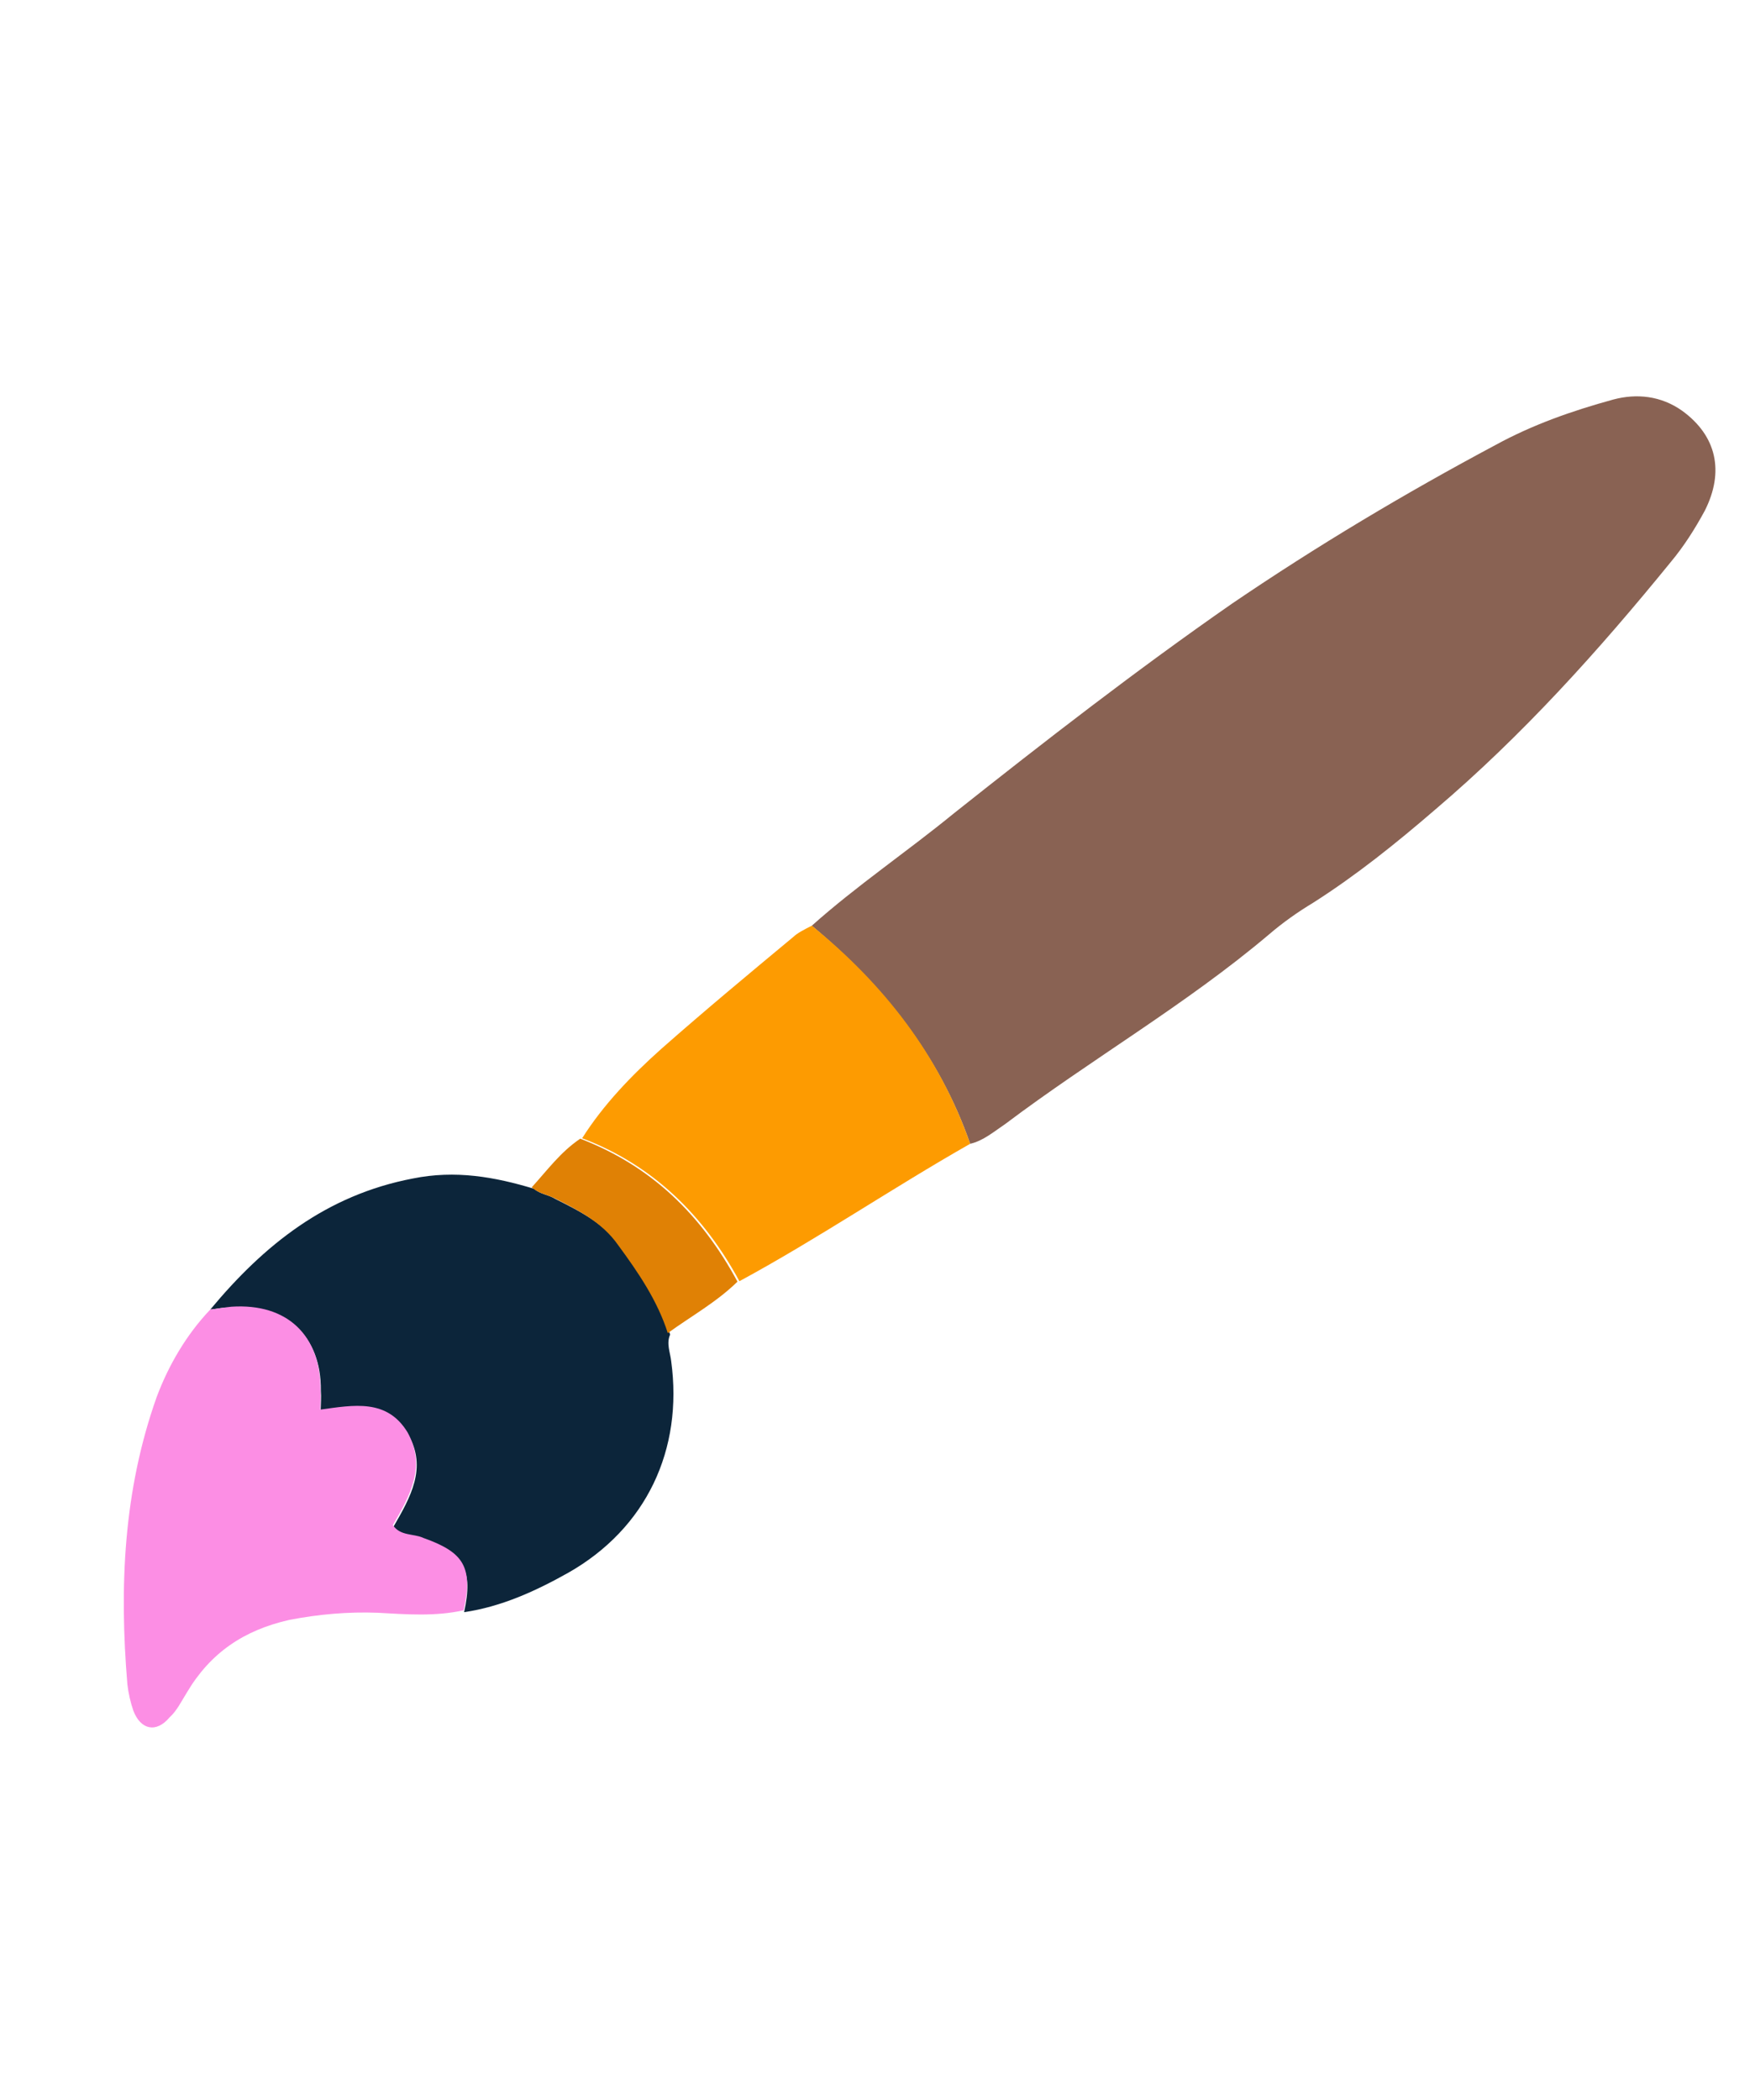 <svg width="75" height="90" viewBox="0 0 75 90" fill="none" xmlns="http://www.w3.org/2000/svg">
<path d="M34.791 39.674C36.701 37.967 38.877 36.498 40.885 34.854C44.777 31.765 48.719 28.707 52.796 25.873C56.443 23.392 60.225 21.135 64.094 19.071C65.682 18.202 67.376 17.607 69.136 17.124C70.138 16.855 71.182 16.959 72.092 17.604C73.566 18.673 73.913 20.209 73.061 21.89C72.641 22.665 72.171 23.408 71.603 24.089C68.509 27.89 65.248 31.517 61.505 34.7C59.833 36.141 58.143 37.5 56.285 38.685C55.612 39.092 54.989 39.53 54.384 40.049C50.815 43.066 46.79 45.378 43.086 48.169C42.606 48.49 42.144 48.892 41.578 49.02C40.247 45.198 37.831 42.217 34.791 39.674Z" fill="#896253"/>
<path d="M9.013 56.123C11.319 53.35 13.982 51.218 17.689 50.508C19.518 50.137 21.201 50.437 22.889 50.948C23.155 51.186 23.496 51.193 23.794 51.381C24.848 51.908 25.902 52.435 26.593 53.426C27.421 54.642 28.279 55.808 28.72 57.196C28.55 57.574 28.723 57.96 28.765 58.333C29.282 62.126 27.706 65.5 24.354 67.404C22.959 68.187 21.495 68.858 19.891 69.093C20.284 67.261 19.895 66.669 18.171 65.996C17.712 65.845 17.146 65.973 16.856 65.444C17.589 64.173 18.322 62.902 17.489 61.475C16.639 59.968 15.214 60.247 13.741 60.495C13.748 60.153 13.774 59.892 13.751 59.6C13.774 57.258 12.276 55.896 9.939 56.084C9.579 55.995 9.305 56.1 9.013 56.123Z" fill="#0C253A"/>
<path d="M9.013 56.122C9.305 56.099 9.628 56.026 9.921 56.002C12.308 55.845 13.724 57.225 13.732 59.519C13.756 59.811 13.73 60.072 13.722 60.413C15.165 60.215 16.589 59.935 17.471 61.394C18.272 62.87 17.571 64.091 16.838 65.362C17.159 65.842 17.725 65.714 18.153 65.915C19.909 66.538 20.266 67.18 19.872 69.011C18.659 69.285 17.404 69.186 16.199 69.119C14.913 69.069 13.663 69.182 12.401 69.424C10.46 69.863 9.02 70.826 8.005 72.543C7.786 72.889 7.585 73.317 7.267 73.602C6.698 74.283 6.028 74.137 5.715 73.315C5.592 72.96 5.501 72.556 5.459 72.183C5.111 68.011 5.286 63.892 6.715 59.872C7.218 58.525 7.982 57.205 9.013 56.122Z" fill="#FC8EE4"/>
<path d="M34.791 39.673C37.862 42.167 40.247 45.198 41.578 49.02C38.226 50.925 35.059 53.085 31.689 54.909C30.154 52.069 27.971 49.927 24.949 48.782C25.857 47.345 27.062 46.095 28.335 44.957C30.213 43.3 32.11 41.724 34.006 40.148C34.181 39.981 34.486 39.828 34.791 39.673Z" fill="#FD9B01"/>
<path d="M24.867 48.801C27.938 49.977 30.072 52.087 31.606 54.928C30.701 55.813 29.642 56.392 28.62 57.133C28.179 55.745 27.351 54.53 26.493 53.364C25.802 52.372 24.747 51.846 23.693 51.319C23.365 51.181 23.054 51.123 22.788 50.886C23.469 50.137 24.019 49.375 24.867 48.801Z" fill="#E08105"/>
</svg>
